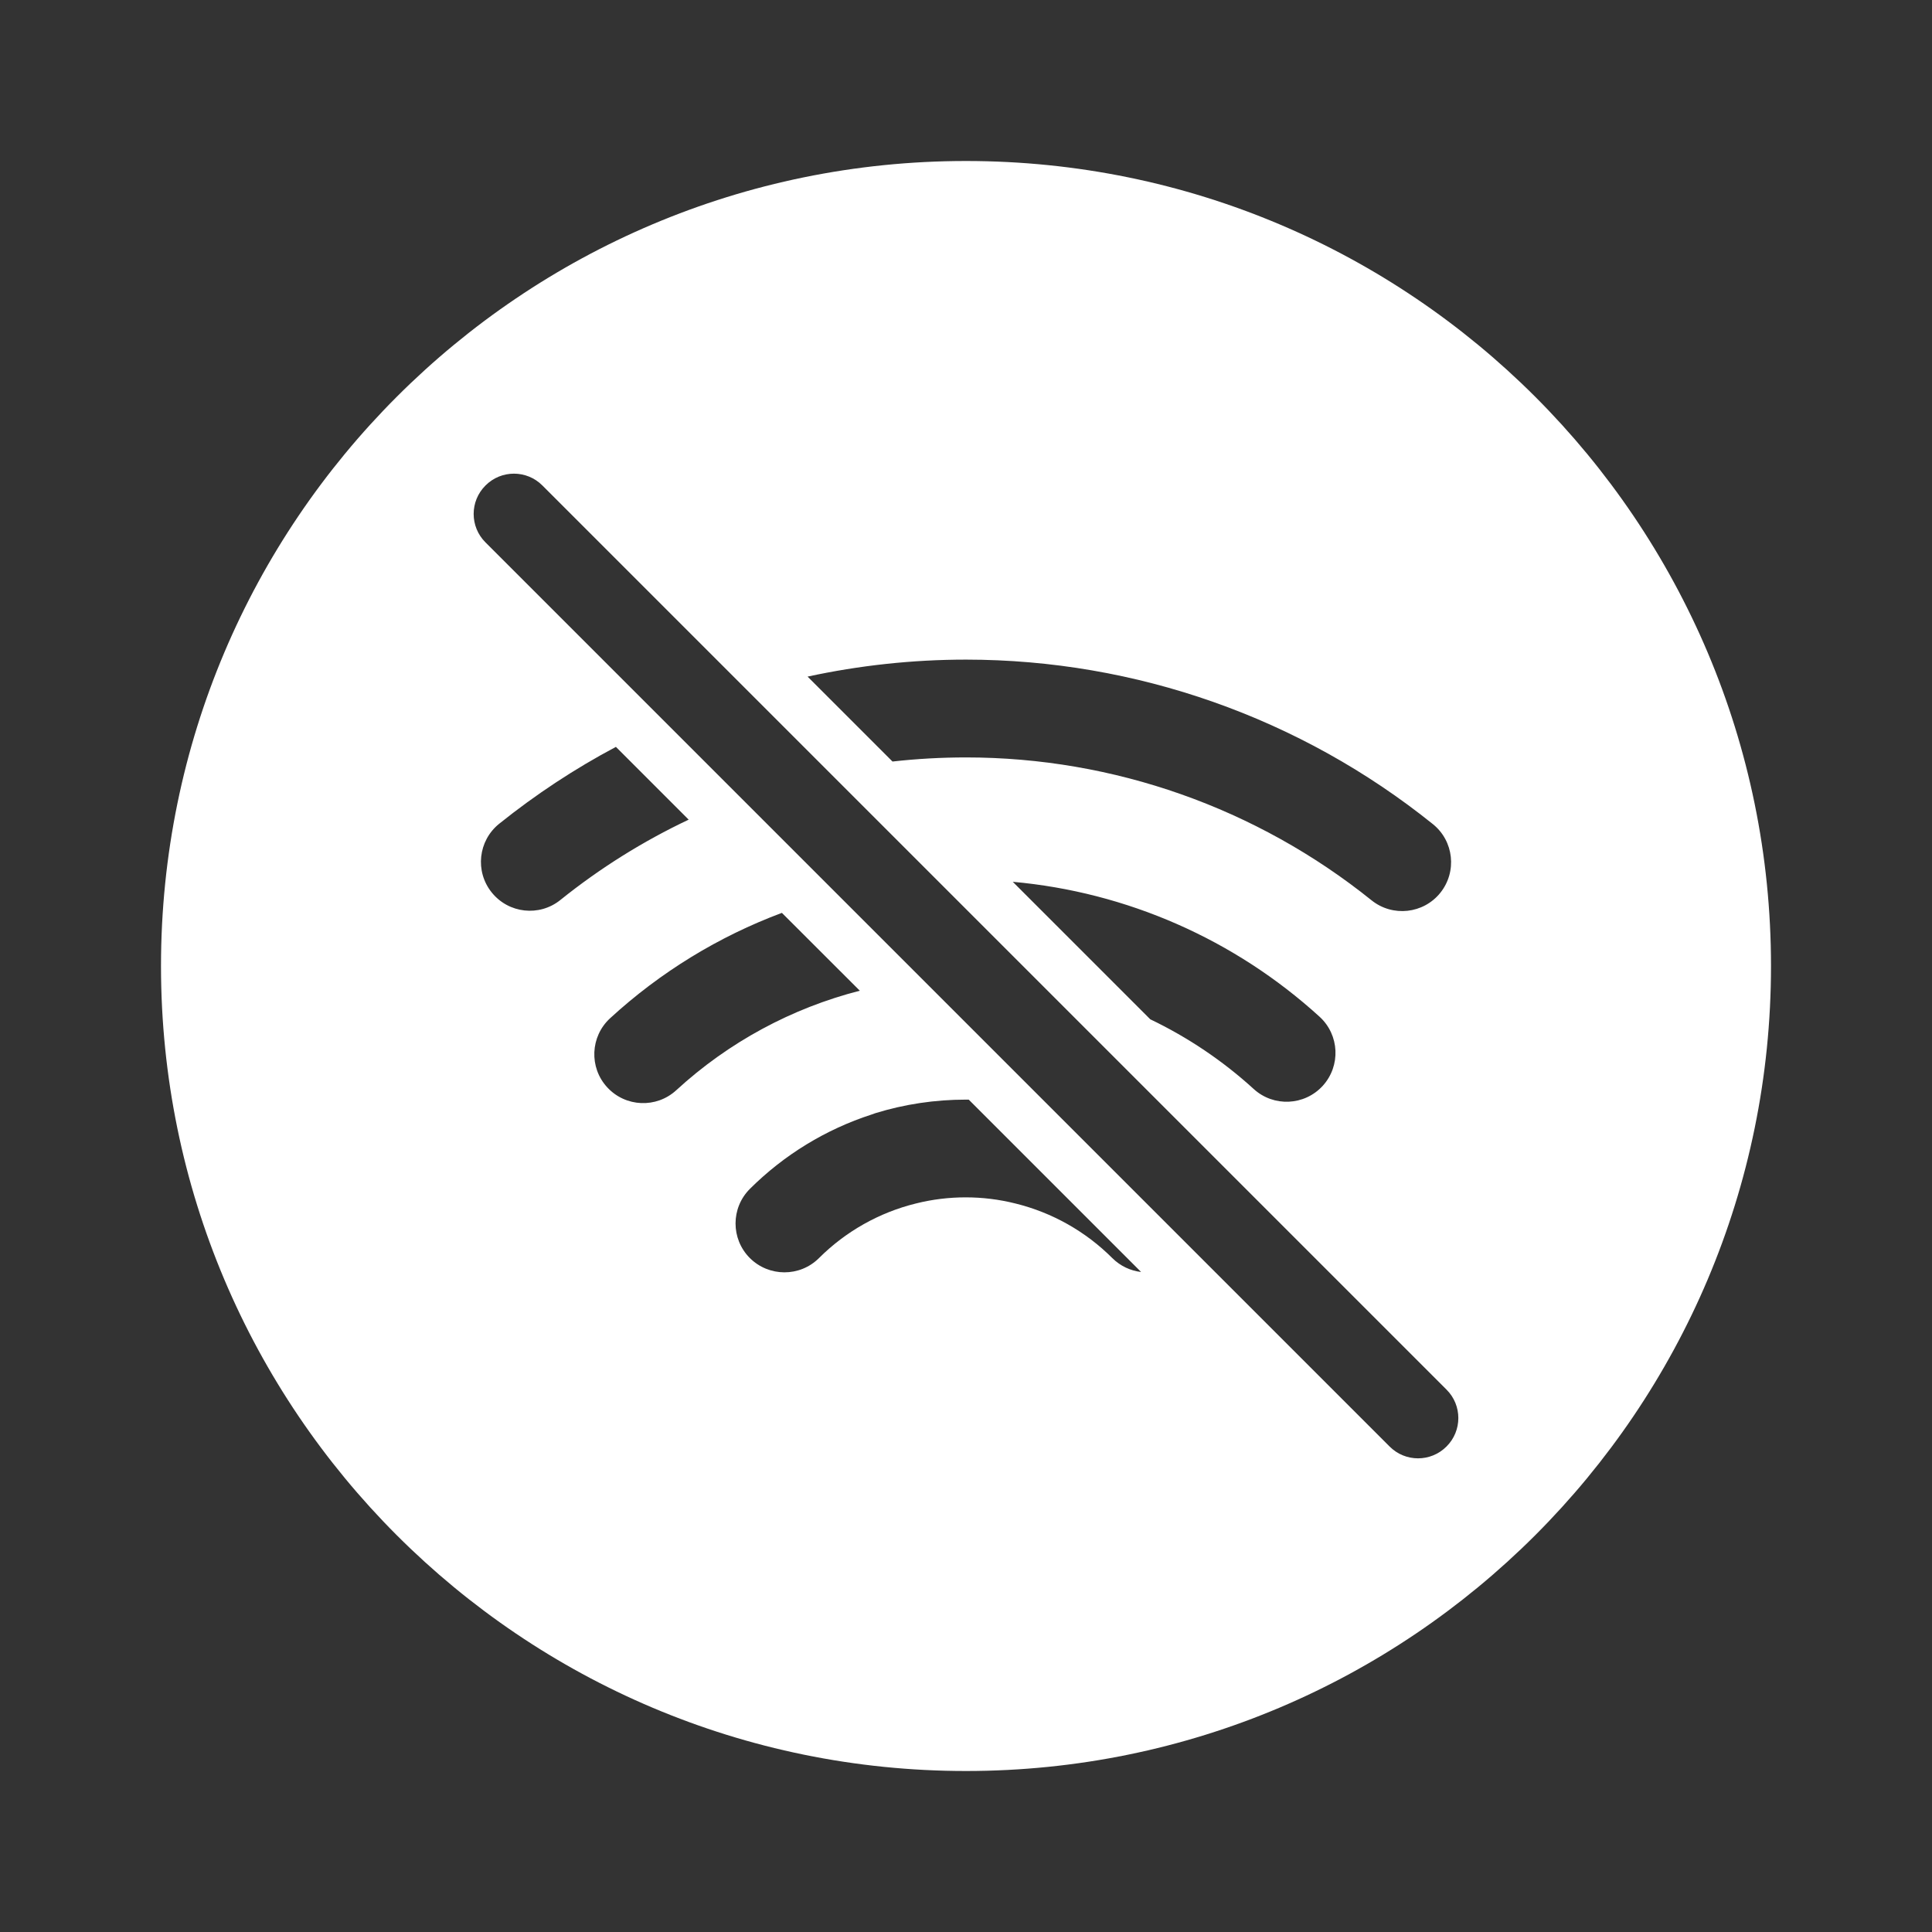 <svg width="24" height="24" viewBox="0 0 24 24" fill="none" xmlns="http://www.w3.org/2000/svg">
<rect x="0" y="0" width="24" height="24" fill="#333333" stroke="none"/>
<path fill-rule="evenodd" clip-rule="evenodd" d="M12 22C17.523 22 22 17.523 22 12C22 6.477 17.523 2 12 2C6.477 2 2 6.477 2 12C2 17.523 6.477 22 12 22ZM6.031 6.738C5.835 6.543 5.835 6.226 6.031 6.031C6.226 5.835 6.543 5.835 6.738 6.031L17.969 17.262C18.165 17.457 18.165 17.774 17.969 17.969C17.774 18.165 17.457 18.165 17.262 17.969L6.031 6.738ZM7.651 9.278C7.142 9.548 6.656 9.868 6.201 10.233C5.94 10.443 5.898 10.825 6.108 11.086C6.318 11.348 6.7 11.39 6.961 11.18C7.455 10.783 7.99 10.449 8.555 10.182L7.651 9.278ZM9.713 11.34C8.931 11.632 8.205 12.074 7.579 12.649C7.332 12.876 7.316 13.261 7.543 13.507C7.77 13.754 8.154 13.77 8.401 13.543C9.052 12.945 9.837 12.523 10.681 12.307L9.713 11.34ZM14.289 12.662L12.581 10.954C13.994 11.081 15.335 11.667 16.392 12.63C16.64 12.856 16.657 13.24 16.432 13.488C16.206 13.736 15.822 13.754 15.574 13.528C15.187 13.175 14.754 12.885 14.289 12.662ZM12.034 13.66L14.175 15.801C14.044 15.786 13.918 15.728 13.818 15.629C13.486 15.297 13.069 15.062 12.613 14.95C12.41 14.899 12.203 14.874 11.996 14.874C11.789 14.874 11.581 14.899 11.378 14.95C10.922 15.062 10.506 15.297 10.173 15.629C9.936 15.865 9.551 15.864 9.314 15.627C9.078 15.39 9.078 15.005 9.316 14.768C9.741 14.345 10.259 14.029 10.827 13.845C10.842 13.839 10.857 13.834 10.872 13.829C11.238 13.716 11.617 13.66 11.996 13.66L12.034 13.66ZM11.087 9.46L10.032 8.405C10.675 8.266 11.335 8.194 12.001 8.194C14.11 8.195 16.155 8.916 17.799 10.237C18.061 10.447 18.102 10.829 17.892 11.091C17.682 11.352 17.3 11.394 17.038 11.184C15.61 10.036 13.833 9.409 12.001 9.409C11.694 9.409 11.389 9.426 11.087 9.46Z" fill="white"/>
</svg>
